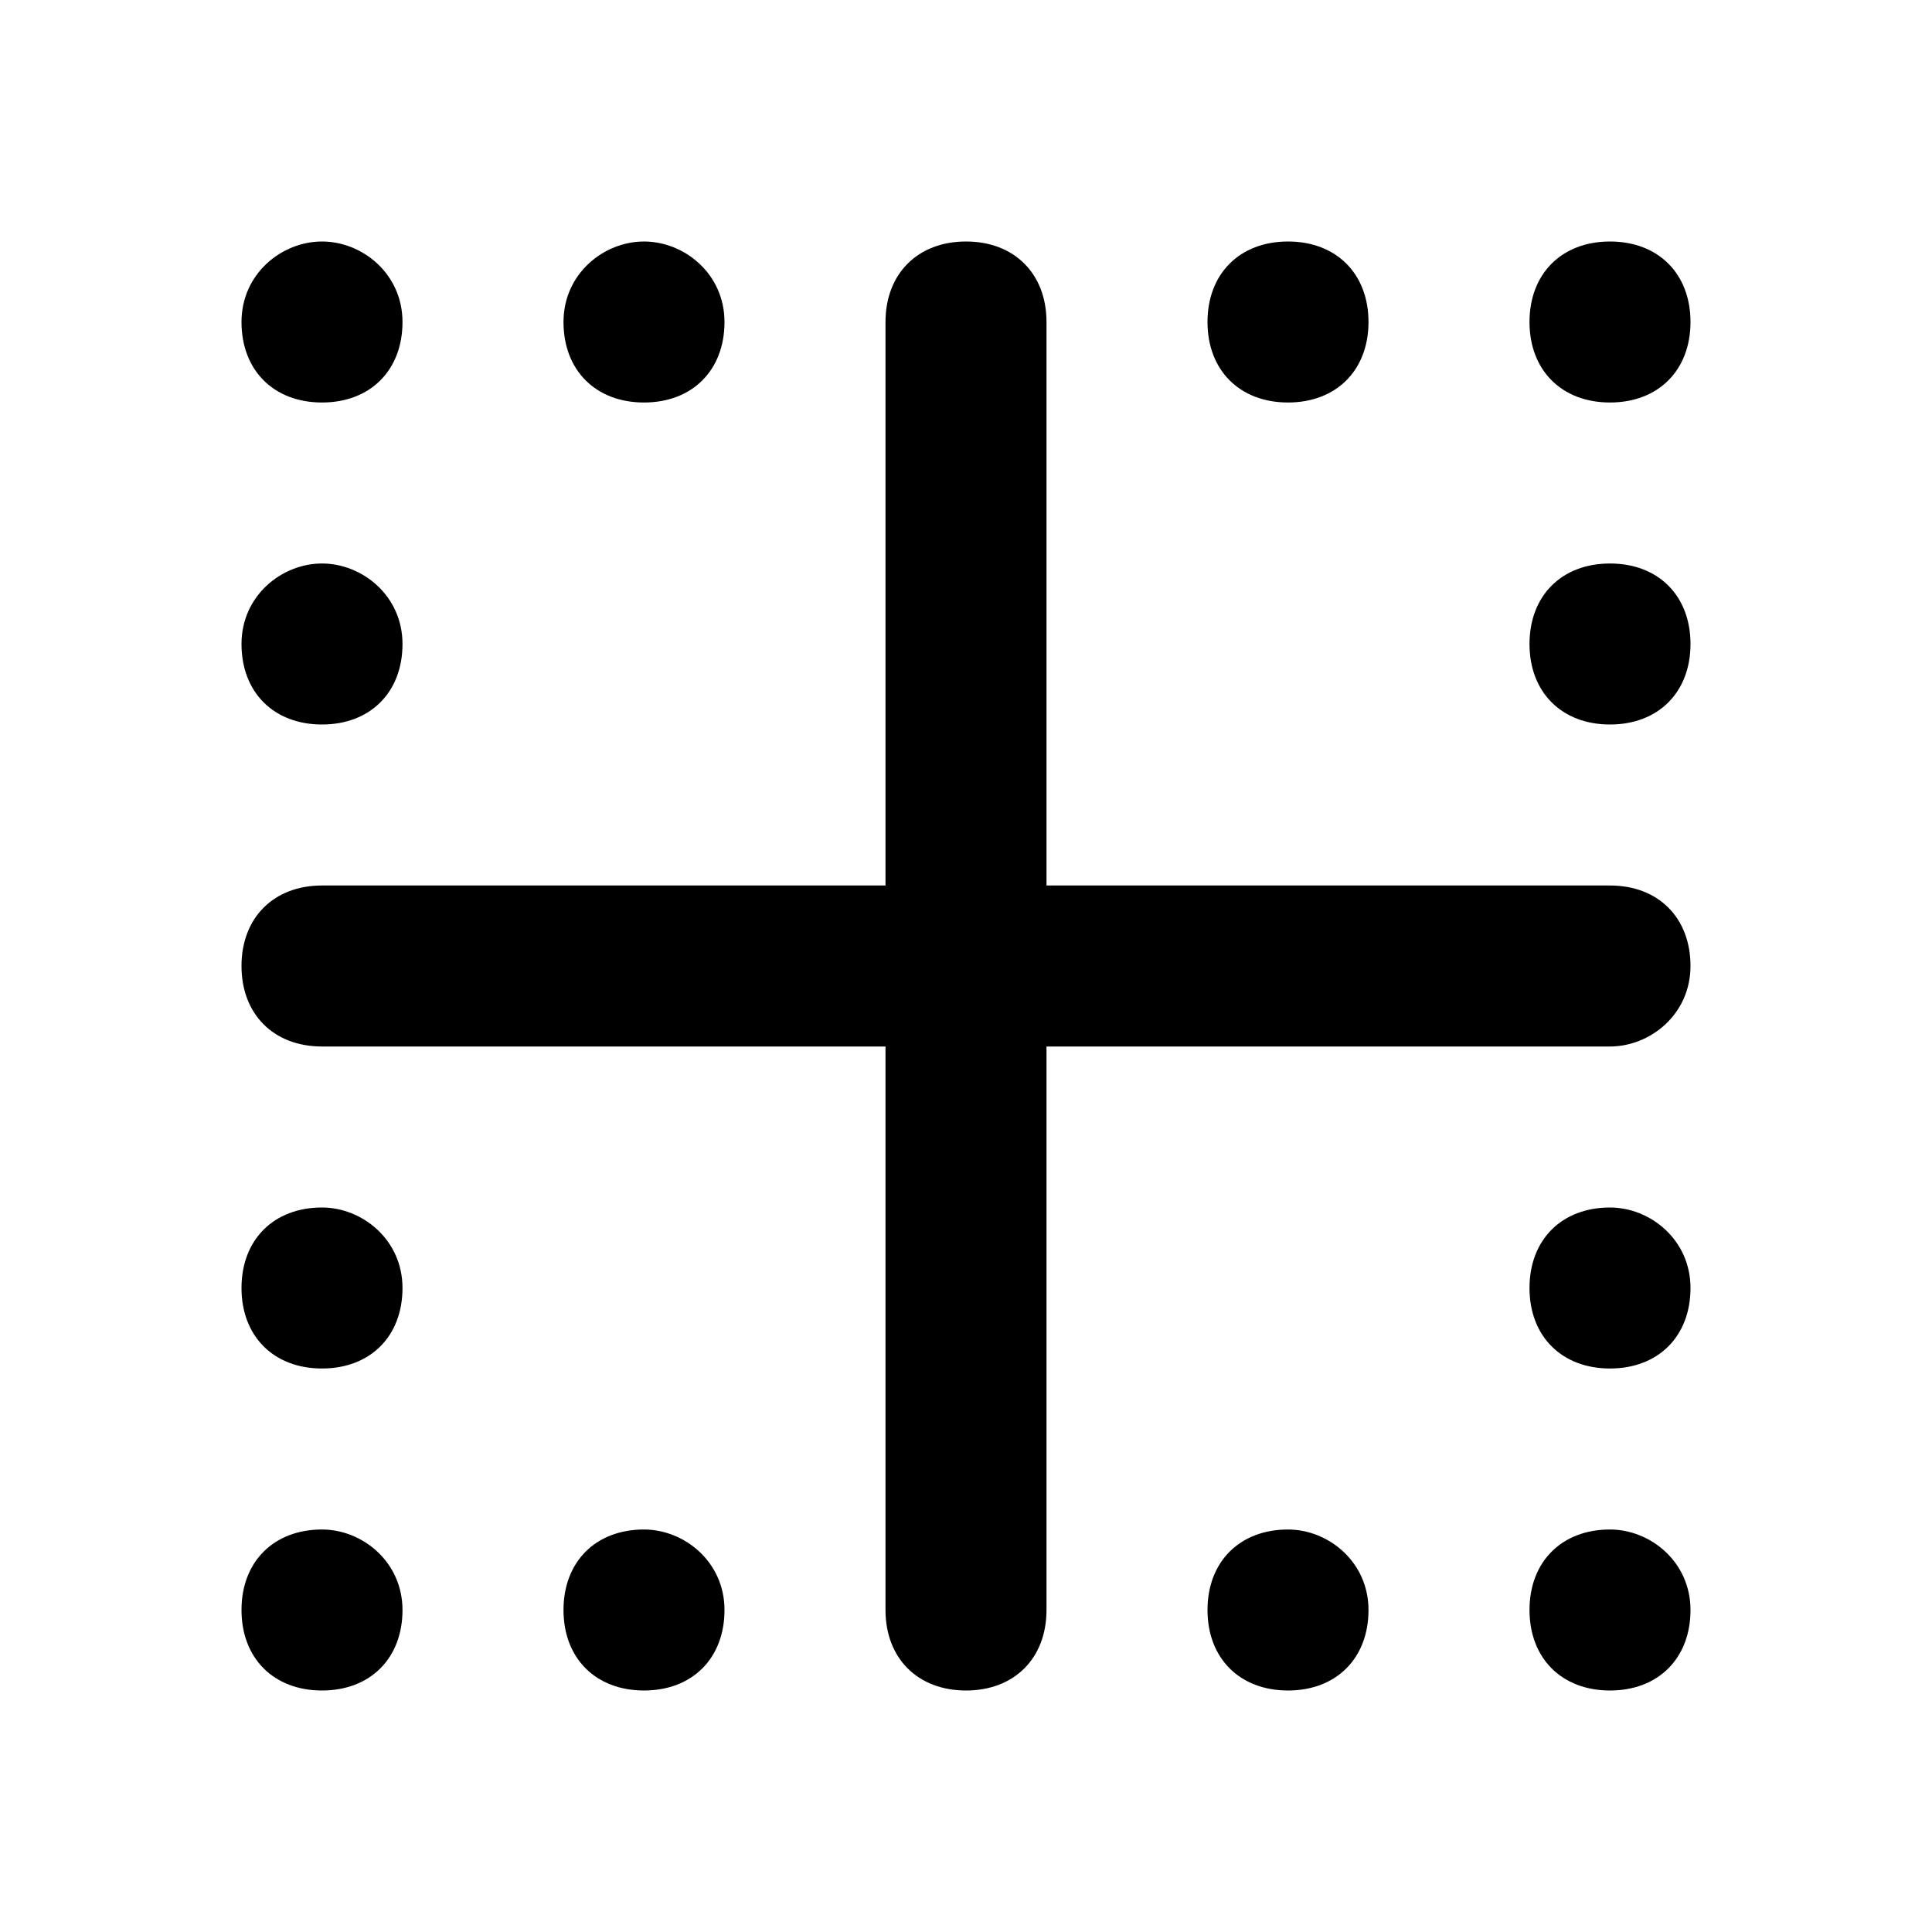 <svg width="24" height="24" viewBox="0 0 24 24" fill="none" xmlns="http://www.w3.org/2000/svg">
<path d="M21 12C21 11.4 20.6 11 20 11H13V4C13 3.4 12.6 3 12 3C11.4 3 11 3.4 11 4V11H4C3.4 11 3 11.4 3 12C3 12.6 3.4 13 4 13H11V20C11 20.6 11.4 21 12 21C12.6 21 13 20.6 13 20V13H20C20.5 13 21 12.6 21 12ZM4 15C3.4 15 3 15.4 3 16C3 16.6 3.4 17 4 17C4.6 17 5 16.6 5 16C5 15.4 4.5 15 4 15ZM4 19C3.4 19 3 19.4 3 20C3 20.6 3.4 21 4 21C4.6 21 5 20.6 5 20C5 19.4 4.5 19 4 19ZM4 9C4.6 9 5 8.6 5 8C5 7.4 4.5 7 4 7C3.5 7 3 7.4 3 8C3 8.6 3.4 9 4 9ZM4 5C4.6 5 5 4.6 5 4C5 3.4 4.5 3 4 3C3.5 3 3 3.4 3 4C3 4.6 3.4 5 4 5ZM8 5C8.6 5 9 4.6 9 4C9 3.4 8.5 3 8 3C7.5 3 7 3.4 7 4C7 4.6 7.4 5 8 5ZM16 5C16.6 5 17 4.6 17 4C17 3.4 16.6 3 16 3C15.4 3 15 3.4 15 4C15 4.6 15.4 5 16 5ZM8 19C7.4 19 7 19.4 7 20C7 20.6 7.4 21 8 21C8.6 21 9 20.6 9 20C9 19.4 8.5 19 8 19ZM16 19C15.4 19 15 19.4 15 20C15 20.6 15.4 21 16 21C16.6 21 17 20.6 17 20C17 19.4 16.5 19 16 19ZM20 15C19.4 15 19 15.4 19 16C19 16.6 19.4 17 20 17C20.6 17 21 16.6 21 16C21 15.4 20.5 15 20 15ZM20 19C19.4 19 19 19.4 19 20C19 20.6 19.4 21 20 21C20.6 21 21 20.6 21 20C21 19.4 20.5 19 20 19ZM20 9C20.6 9 21 8.6 21 8C21 7.4 20.6 7 20 7C19.4 7 19 7.4 19 8C19 8.6 19.4 9 20 9ZM20 5C20.6 5 21 4.6 21 4C21 3.4 20.6 3 20 3C19.4 3 19 3.4 19 4C19 4.6 19.4 5 20 5Z" fill="black"/>
</svg>
